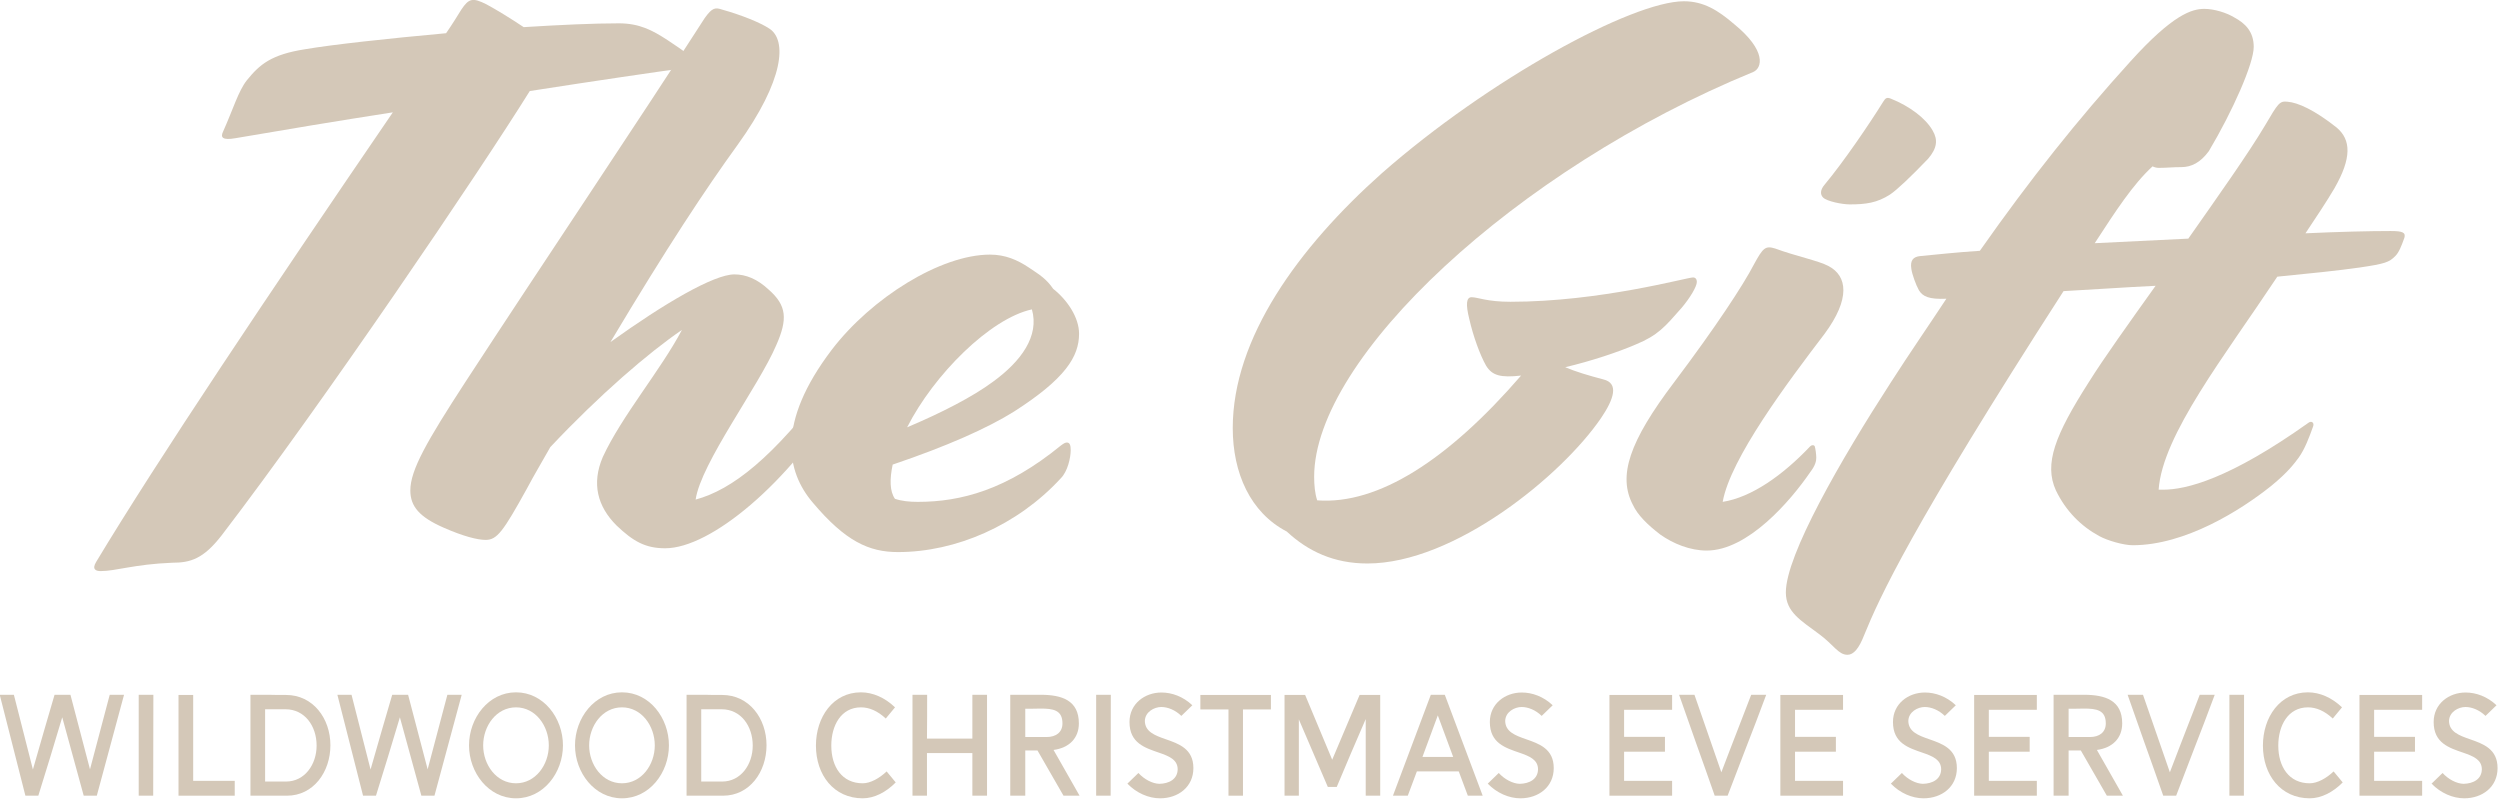 <?xml version="1.0" encoding="UTF-8" standalone="no"?>
<!DOCTYPE svg PUBLIC "-//W3C//DTD SVG 1.1//EN" "http://www.w3.org/Graphics/SVG/1.1/DTD/svg11.dtd">
<svg width="100%" height="100%" viewBox="0 0 1031 330" version="1.1" xmlns="http://www.w3.org/2000/svg" xmlns:xlink="http://www.w3.org/1999/xlink" xml:space="preserve" xmlns:serif="http://www.serif.com/" style="fill-rule:evenodd;clip-rule:evenodd;stroke-linejoin:round;stroke-miterlimit:2;">
    <g transform="matrix(1,0,0,1,-574.493,-43.81)">
        <g transform="matrix(6.275,0,0,6.275,-2557.4,-2349.16)">
            <g transform="matrix(50,0,0,50,502.824,415.933)">
                <path d="M0.058,0.059C0.078,0.059 0.102,0.05 0.152,0.048C0.176,0.048 0.193,0.043 0.217,0.012C0.351,-0.163 0.556,-0.466 0.622,-0.572C0.712,-0.586 0.787,-0.597 0.824,-0.602C0.832,-0.603 0.836,-0.606 0.836,-0.61C0.836,-0.617 0.827,-0.623 0.803,-0.639C0.783,-0.652 0.766,-0.661 0.739,-0.661C0.706,-0.661 0.662,-0.659 0.614,-0.656C0.596,-0.668 0.578,-0.679 0.565,-0.686C0.547,-0.695 0.542,-0.694 0.532,-0.679C0.527,-0.671 0.521,-0.661 0.512,-0.648C0.435,-0.641 0.362,-0.633 0.327,-0.627C0.282,-0.62 0.267,-0.607 0.25,-0.586C0.239,-0.572 0.232,-0.548 0.219,-0.519C0.215,-0.511 0.218,-0.507 0.235,-0.51C0.299,-0.521 0.371,-0.533 0.442,-0.544C0.28,-0.307 0.132,-0.086 0.052,0.047C0.046,0.057 0.052,0.059 0.058,0.059Z" style="fill:rgb(212,200,184);fill-rule:nonzero;"/>
            </g>
            <g transform="matrix(50,0,0,50,526.824,415.933)">
                <path d="M0.32,0.029C0.38,0.029 0.483,-0.057 0.553,-0.173L0.556,-0.178C0.56,-0.185 0.561,-0.19 0.554,-0.197L0.551,-0.2C0.548,-0.203 0.546,-0.202 0.539,-0.193L0.536,-0.189C0.462,-0.09 0.408,-0.048 0.36,-0.035C0.367,-0.083 0.443,-0.184 0.466,-0.238C0.481,-0.272 0.48,-0.29 0.456,-0.311C0.441,-0.325 0.426,-0.331 0.411,-0.331C0.384,-0.331 0.319,-0.293 0.248,-0.242C0.322,-0.366 0.373,-0.443 0.415,-0.501C0.477,-0.587 0.48,-0.639 0.457,-0.654C0.445,-0.662 0.42,-0.672 0.395,-0.679C0.386,-0.682 0.382,-0.682 0.372,-0.668C0.284,-0.531 0.16,-0.347 0.057,-0.189C0.007,-0.112 -0.015,-0.074 -0.015,-0.047C-0.015,-0.026 -0.003,-0.012 0.029,0.002C0.054,0.013 0.073,0.018 0.084,0.018C0.099,0.018 0.107,0.007 0.138,-0.049C0.148,-0.068 0.159,-0.086 0.169,-0.104C0.234,-0.173 0.298,-0.228 0.342,-0.258C0.314,-0.205 0.263,-0.145 0.238,-0.091C0.223,-0.056 0.231,-0.026 0.256,-0.001C0.278,0.02 0.294,0.029 0.32,0.029Z" style="fill:rgb(212,200,184);fill-rule:nonzero;"/>
            </g>
            <g transform="matrix(50,0,0,50,550.774,415.933)">
                <path d="M0.147,0.034C0.223,0.034 0.304,-0.001 0.361,-0.063C0.37,-0.072 0.374,-0.09 0.374,-0.1C0.374,-0.106 0.373,-0.11 0.369,-0.11C0.367,-0.11 0.365,-0.109 0.361,-0.106C0.29,-0.048 0.23,-0.032 0.173,-0.032C0.162,-0.032 0.152,-0.033 0.143,-0.036C0.136,-0.046 0.136,-0.062 0.14,-0.081C0.211,-0.105 0.265,-0.129 0.3,-0.151C0.367,-0.194 0.385,-0.223 0.385,-0.253C0.385,-0.274 0.37,-0.297 0.351,-0.312C0.342,-0.325 0.334,-0.33 0.319,-0.34C0.304,-0.35 0.288,-0.357 0.268,-0.357C0.203,-0.357 0.112,-0.3 0.06,-0.232C-0.013,-0.136 0,-0.072 0.035,-0.031C0.078,0.02 0.109,0.034 0.147,0.034ZM0.272,-0.19C0.245,-0.17 0.204,-0.149 0.159,-0.13C0.194,-0.199 0.268,-0.273 0.323,-0.285C0.333,-0.25 0.309,-0.217 0.272,-0.19Z" style="fill:rgb(212,200,184);fill-rule:nonzero;"/>
            </g>
            <g transform="matrix(50,0,0,50,577.774,415.933)">
                <path d="M0.224,0.049C0.338,0.049 0.479,-0.066 0.531,-0.142C0.548,-0.167 0.555,-0.188 0.534,-0.193C0.515,-0.198 0.498,-0.203 0.484,-0.209C0.518,-0.217 0.554,-0.229 0.577,-0.239C0.606,-0.251 0.615,-0.262 0.637,-0.287C0.648,-0.3 0.657,-0.315 0.657,-0.321C0.657,-0.325 0.655,-0.327 0.652,-0.327C0.644,-0.327 0.53,-0.295 0.412,-0.295C0.381,-0.295 0.369,-0.301 0.361,-0.301C0.354,-0.301 0.353,-0.292 0.358,-0.272C0.363,-0.25 0.372,-0.225 0.38,-0.211C0.388,-0.198 0.399,-0.195 0.426,-0.198C0.33,-0.087 0.238,-0.028 0.158,-0.034C0.155,-0.043 0.154,-0.054 0.154,-0.065C0.154,-0.221 0.419,-0.469 0.731,-0.597C0.743,-0.602 0.749,-0.625 0.706,-0.66C0.685,-0.678 0.666,-0.69 0.64,-0.69C0.572,-0.69 0.383,-0.587 0.243,-0.464C0.133,-0.366 0.047,-0.247 0.047,-0.129C0.047,-0.07 0.07,-0.018 0.118,0.007C0.146,0.033 0.18,0.049 0.224,0.049Z" style="fill:rgb(212,200,184);fill-rule:nonzero;"/>
            </g>
            <g transform="matrix(50,0,0,50,606.274,415.933)">
                <path d="M0.253,-0.432C0.258,-0.427 0.278,-0.423 0.288,-0.423C0.309,-0.423 0.324,-0.425 0.341,-0.436C0.35,-0.442 0.368,-0.459 0.391,-0.483C0.403,-0.497 0.404,-0.508 0.397,-0.52C0.388,-0.536 0.367,-0.552 0.342,-0.562C0.337,-0.564 0.335,-0.563 0.332,-0.558C0.314,-0.529 0.28,-0.479 0.255,-0.449C0.249,-0.442 0.249,-0.436 0.253,-0.432ZM0.1,0.032C0.154,0.032 0.21,-0.033 0.236,-0.071C0.243,-0.08 0.244,-0.086 0.244,-0.09C0.244,-0.094 0.243,-0.102 0.242,-0.105C0.241,-0.107 0.238,-0.107 0.236,-0.105C0.2,-0.067 0.159,-0.038 0.121,-0.032C0.131,-0.089 0.207,-0.19 0.255,-0.253C0.289,-0.299 0.285,-0.329 0.26,-0.342C0.247,-0.349 0.217,-0.355 0.19,-0.365C0.177,-0.369 0.174,-0.366 0.162,-0.344C0.148,-0.317 0.112,-0.262 0.057,-0.189C-0.002,-0.111 -0.017,-0.066 0.003,-0.028C0.009,-0.015 0.022,-0.002 0.039,0.011C0.056,0.023 0.078,0.032 0.1,0.032Z" style="fill:rgb(212,200,184);fill-rule:nonzero;"/>
            </g>
            <g transform="matrix(50,0,0,50,620.524,415.933)">
                <path d="M0.022,0.143C0.042,0.094 0.083,0.003 0.284,-0.309C0.322,-0.311 0.363,-0.314 0.405,-0.316C0.37,-0.267 0.337,-0.221 0.317,-0.189C0.273,-0.12 0.258,-0.082 0.274,-0.047C0.287,-0.02 0.307,-0 0.331,0.013C0.342,0.019 0.363,0.025 0.375,0.025C0.444,0.025 0.517,-0.021 0.557,-0.053C0.579,-0.071 0.587,-0.082 0.593,-0.09C0.601,-0.101 0.607,-0.117 0.612,-0.131C0.614,-0.136 0.61,-0.139 0.606,-0.136C0.502,-0.062 0.445,-0.048 0.415,-0.048L0.409,-0.048C0.414,-0.12 0.496,-0.224 0.565,-0.328C0.606,-0.332 0.645,-0.336 0.673,-0.34C0.707,-0.345 0.712,-0.347 0.72,-0.355C0.725,-0.36 0.728,-0.368 0.732,-0.379C0.734,-0.386 0.73,-0.388 0.714,-0.388C0.685,-0.388 0.646,-0.387 0.602,-0.385C0.616,-0.406 0.63,-0.427 0.64,-0.444C0.663,-0.484 0.662,-0.508 0.643,-0.524C0.614,-0.547 0.592,-0.557 0.578,-0.558C0.568,-0.559 0.566,-0.556 0.549,-0.527C0.527,-0.49 0.488,-0.435 0.448,-0.378L0.325,-0.372C0.353,-0.415 0.375,-0.449 0.401,-0.473C0.403,-0.472 0.406,-0.471 0.409,-0.471C0.42,-0.471 0.427,-0.472 0.439,-0.472C0.452,-0.472 0.464,-0.478 0.475,-0.493C0.506,-0.545 0.534,-0.608 0.534,-0.63C0.534,-0.65 0.523,-0.661 0.508,-0.669C0.498,-0.675 0.482,-0.68 0.469,-0.68C0.453,-0.68 0.428,-0.673 0.372,-0.611C0.303,-0.535 0.24,-0.456 0.174,-0.362C0.143,-0.36 0.116,-0.357 0.095,-0.355C0.087,-0.354 0.082,-0.35 0.084,-0.338C0.085,-0.331 0.09,-0.317 0.094,-0.31C0.099,-0.302 0.107,-0.298 0.13,-0.299C0.107,-0.264 0.082,-0.228 0.057,-0.189C-0.009,-0.087 -0.081,0.038 -0.081,0.087C-0.081,0.113 -0.061,0.124 -0.037,0.142C-0.018,0.156 -0.012,0.169 0,0.169C0.008,0.169 0.015,0.161 0.022,0.143Z" style="fill:rgb(212,200,184);fill-rule:nonzero;"/>
            </g>
        </g>
        <g transform="matrix(0.576,0,0,0.576,378.468,161.846)">
            <g transform="matrix(125,0,0,125,338.757,370.393)">
                <path d="M0.232,-0.045C0.279,-0.194 0.324,-0.344 0.369,-0.494L0.492,-0.045L0.567,-0.045L0.723,-0.623L0.641,-0.623L0.528,-0.196L0.416,-0.623L0.325,-0.623C0.307,-0.561 0.285,-0.486 0.266,-0.421C0.245,-0.347 0.223,-0.273 0.201,-0.195L0.092,-0.623L0.011,-0.623L0.158,-0.045L0.232,-0.045Z" style="fill:rgb(212,200,184);fill-rule:nonzero;"/>
            </g>
            <g transform="matrix(125,0,0,125,430.257,370.393)">
                <path d="M0.159,-0.623L0.075,-0.623L0.075,-0.045L0.158,-0.045L0.159,-0.623Z" style="fill:rgb(212,200,184);fill-rule:nonzero;"/>
            </g>
            <g transform="matrix(125,0,0,125,459.382,370.393)">
                <path d="M0.07,-0.622L0.07,-0.045L0.392,-0.045L0.392,-0.13L0.154,-0.13L0.154,-0.622L0.07,-0.622Z" style="fill:rgb(212,200,184);fill-rule:nonzero;"/>
            </g>
            <g transform="matrix(125,0,0,125,511.507,370.393)">
                <path d="M0.266,-0.54C0.376,-0.54 0.444,-0.444 0.444,-0.332C0.444,-0.224 0.376,-0.126 0.269,-0.126L0.149,-0.126L0.149,-0.54L0.266,-0.54ZM0.274,-0.045C0.426,-0.045 0.523,-0.181 0.523,-0.334C0.523,-0.488 0.423,-0.622 0.269,-0.622L0.22,-0.622C0.203,-0.622 0.186,-0.623 0.17,-0.623L0.065,-0.623L0.065,-0.045L0.274,-0.045Z" style="fill:rgb(212,200,184);fill-rule:nonzero;"/>
            </g>
            <g transform="matrix(125,0,0,125,580.507,370.393)">
                <path d="M0.232,-0.045C0.279,-0.194 0.324,-0.344 0.369,-0.494L0.492,-0.045L0.567,-0.045L0.723,-0.623L0.641,-0.623L0.528,-0.196L0.416,-0.623L0.325,-0.623C0.307,-0.561 0.285,-0.486 0.266,-0.421C0.245,-0.347 0.223,-0.273 0.201,-0.195L0.092,-0.623L0.011,-0.623L0.158,-0.045L0.232,-0.045Z" style="fill:rgb(212,200,184);fill-rule:nonzero;"/>
            </g>
            <g transform="matrix(125,0,0,125,672.007,370.393)">
                <path d="M0.302,-0.637C0.145,-0.637 0.033,-0.49 0.033,-0.333C0.033,-0.177 0.145,-0.03 0.302,-0.03C0.46,-0.03 0.571,-0.177 0.571,-0.333C0.571,-0.49 0.46,-0.637 0.302,-0.637ZM0.302,-0.551C0.414,-0.551 0.49,-0.445 0.49,-0.333C0.49,-0.222 0.414,-0.116 0.302,-0.116C0.19,-0.116 0.114,-0.222 0.114,-0.333C0.114,-0.445 0.19,-0.551 0.302,-0.551Z" style="fill:rgb(212,200,184);fill-rule:nonzero;"/>
            </g>
            <g transform="matrix(125,0,0,125,747.882,370.393)">
                <path d="M0.302,-0.637C0.145,-0.637 0.033,-0.49 0.033,-0.333C0.033,-0.177 0.145,-0.03 0.302,-0.03C0.46,-0.03 0.571,-0.177 0.571,-0.333C0.571,-0.49 0.46,-0.637 0.302,-0.637ZM0.302,-0.551C0.414,-0.551 0.49,-0.445 0.49,-0.333C0.49,-0.222 0.414,-0.116 0.302,-0.116C0.19,-0.116 0.114,-0.222 0.114,-0.333C0.114,-0.445 0.19,-0.551 0.302,-0.551Z" style="fill:rgb(212,200,184);fill-rule:nonzero;"/>
            </g>
            <g transform="matrix(125,0,0,125,823.757,370.393)">
                <path d="M0.266,-0.54C0.376,-0.54 0.444,-0.444 0.444,-0.332C0.444,-0.224 0.376,-0.126 0.269,-0.126L0.149,-0.126L0.149,-0.54L0.266,-0.54ZM0.274,-0.045C0.426,-0.045 0.523,-0.181 0.523,-0.334C0.523,-0.488 0.423,-0.622 0.269,-0.622L0.22,-0.622C0.203,-0.622 0.186,-0.623 0.17,-0.623L0.065,-0.623L0.065,-0.045L0.274,-0.045Z" style="fill:rgb(212,200,184);fill-rule:nonzero;"/>
            </g>
            <g transform="matrix(125,0,0,125,920.257,370.393)">
                <path d="M0.122,-0.332C0.122,-0.447 0.178,-0.551 0.292,-0.551C0.34,-0.551 0.388,-0.53 0.434,-0.487L0.487,-0.551C0.429,-0.607 0.359,-0.637 0.292,-0.637C0.131,-0.637 0.034,-0.494 0.034,-0.332C0.034,-0.163 0.137,-0.03 0.302,-0.03C0.368,-0.03 0.436,-0.065 0.491,-0.121L0.439,-0.184C0.398,-0.145 0.346,-0.116 0.302,-0.116C0.183,-0.116 0.122,-0.211 0.122,-0.332Z" style="fill:rgb(212,200,184);fill-rule:nonzero;"/>
            </g>
            <g transform="matrix(125,0,0,125,984.632,370.393)">
                <path d="M0.156,-0.623L0.072,-0.623L0.072,-0.045L0.155,-0.045L0.155,-0.289L0.415,-0.289L0.415,-0.045L0.499,-0.045L0.499,-0.623L0.415,-0.623L0.415,-0.372L0.155,-0.372C0.156,-0.551 0.156,-0.443 0.156,-0.623Z" style="fill:rgb(212,200,184);fill-rule:nonzero;"/>
            </g>
            <g transform="matrix(125,0,0,125,1055.76,370.393)">
                <path d="M0.178,-0.543C0.198,-0.543 0.218,-0.544 0.237,-0.544C0.308,-0.544 0.362,-0.536 0.362,-0.459C0.362,-0.408 0.325,-0.381 0.271,-0.381L0.149,-0.381L0.149,-0.543L0.178,-0.543ZM0.46,-0.045L0.311,-0.307C0.401,-0.319 0.456,-0.375 0.456,-0.459C0.456,-0.591 0.359,-0.623 0.237,-0.623L0.063,-0.623L0.063,-0.045L0.149,-0.045L0.149,-0.304L0.219,-0.304L0.368,-0.045L0.46,-0.045Z" style="fill:rgb(212,200,184);fill-rule:nonzero;"/>
            </g>
            <g transform="matrix(125,0,0,125,1115.76,370.393)">
                <path d="M0.159,-0.623L0.075,-0.623L0.075,-0.045L0.158,-0.045L0.159,-0.623Z" style="fill:rgb(212,200,184);fill-rule:nonzero;"/>
            </g>
            <g transform="matrix(125,0,0,125,1144.88,370.393)">
                <path d="M0.021,-0.114C0.073,-0.06 0.143,-0.03 0.208,-0.03C0.312,-0.03 0.399,-0.095 0.399,-0.203C0.399,-0.313 0.317,-0.342 0.239,-0.369C0.179,-0.39 0.122,-0.411 0.121,-0.473C0.122,-0.525 0.175,-0.553 0.215,-0.553C0.252,-0.553 0.295,-0.536 0.33,-0.502L0.393,-0.563C0.34,-0.613 0.276,-0.636 0.216,-0.636C0.121,-0.636 0.033,-0.572 0.033,-0.467C0.033,-0.346 0.122,-0.319 0.203,-0.291C0.258,-0.272 0.309,-0.252 0.309,-0.196C0.308,-0.139 0.259,-0.114 0.204,-0.113C0.165,-0.114 0.118,-0.138 0.084,-0.175L0.021,-0.114Z" style="fill:rgb(212,200,184);fill-rule:nonzero;"/>
            </g>
            <g transform="matrix(125,0,0,125,1198.13,370.393)">
                <path d="M0.174,-0.539L0.174,-0.045L0.257,-0.045L0.257,-0.539L0.417,-0.539L0.417,-0.622L0.013,-0.622L0.013,-0.539L0.174,-0.539Z" style="fill:rgb(212,200,184);fill-rule:nonzero;"/>
            </g>
            <g transform="matrix(125,0,0,125,1251.51,370.393)">
                <path d="M0.316,-0.095L0.367,-0.095C0.418,-0.217 0.473,-0.346 0.533,-0.484L0.533,-0.045L0.616,-0.045L0.616,-0.622L0.498,-0.622L0.341,-0.251L0.186,-0.622L0.068,-0.622L0.068,-0.045L0.15,-0.045L0.15,-0.482L0.316,-0.095Z" style="fill:rgb(212,200,184);fill-rule:nonzero;"/>
            </g>
            <g transform="matrix(125,0,0,125,1336.63,370.393)">
                <path d="M0.353,-0.267L0.177,-0.267L0.265,-0.505L0.353,-0.267ZM0.385,-0.184L0.437,-0.045L0.522,-0.045L0.305,-0.623L0.225,-0.623L0.008,-0.045L0.093,-0.045L0.145,-0.184L0.385,-0.184Z" style="fill:rgb(212,200,184);fill-rule:nonzero;"/>
            </g>
            <g transform="matrix(125,0,0,125,1402.88,370.393)">
                <path d="M0.021,-0.114C0.073,-0.06 0.143,-0.03 0.208,-0.03C0.312,-0.03 0.399,-0.095 0.399,-0.203C0.399,-0.313 0.317,-0.342 0.239,-0.369C0.179,-0.39 0.122,-0.411 0.121,-0.473C0.122,-0.525 0.175,-0.553 0.215,-0.553C0.252,-0.553 0.295,-0.536 0.33,-0.502L0.393,-0.563C0.34,-0.613 0.276,-0.636 0.216,-0.636C0.121,-0.636 0.033,-0.572 0.033,-0.467C0.033,-0.346 0.122,-0.319 0.203,-0.291C0.258,-0.272 0.309,-0.252 0.309,-0.196C0.308,-0.139 0.259,-0.114 0.204,-0.113C0.165,-0.114 0.118,-0.138 0.084,-0.175L0.021,-0.114Z" style="fill:rgb(212,200,184);fill-rule:nonzero;"/>
            </g>
            <g transform="matrix(125,0,0,125,1483.63,370.393)">
                <path d="M0.431,-0.622L0.072,-0.622L0.072,-0.045L0.431,-0.045L0.431,-0.13L0.156,-0.13L0.156,-0.297L0.39,-0.297L0.39,-0.382L0.156,-0.382L0.156,-0.537L0.431,-0.537L0.431,-0.622Z" style="fill:rgb(212,200,184);fill-rule:nonzero;"/>
            </g>
            <g transform="matrix(125,0,0,125,1541.63,370.393)">
                <path d="M0.007,-0.623C0.036,-0.54 0.073,-0.435 0.102,-0.353C0.137,-0.254 0.177,-0.144 0.211,-0.045L0.285,-0.045C0.318,-0.131 0.355,-0.226 0.387,-0.311C0.424,-0.406 0.47,-0.525 0.506,-0.623L0.42,-0.623C0.399,-0.567 0.372,-0.498 0.349,-0.439C0.316,-0.353 0.281,-0.264 0.249,-0.179L0.095,-0.623L0.007,-0.623Z" style="fill:rgb(212,200,184);fill-rule:nonzero;"/>
            </g>
            <g transform="matrix(125,0,0,125,1606.01,370.393)">
                <path d="M0.431,-0.622L0.072,-0.622L0.072,-0.045L0.431,-0.045L0.431,-0.13L0.156,-0.13L0.156,-0.297L0.39,-0.297L0.39,-0.382L0.156,-0.382L0.156,-0.537L0.431,-0.537L0.431,-0.622Z" style="fill:rgb(212,200,184);fill-rule:nonzero;"/>
            </g>
            <g transform="matrix(125,0,0,125,1691.51,370.393)">
                <path d="M0.021,-0.114C0.073,-0.06 0.143,-0.03 0.208,-0.03C0.312,-0.03 0.399,-0.095 0.399,-0.203C0.399,-0.313 0.317,-0.342 0.239,-0.369C0.179,-0.39 0.122,-0.411 0.121,-0.473C0.122,-0.525 0.175,-0.553 0.215,-0.553C0.252,-0.553 0.295,-0.536 0.33,-0.502L0.393,-0.563C0.34,-0.613 0.276,-0.636 0.216,-0.636C0.121,-0.636 0.033,-0.572 0.033,-0.467C0.033,-0.346 0.122,-0.319 0.203,-0.291C0.258,-0.272 0.309,-0.252 0.309,-0.196C0.308,-0.139 0.259,-0.114 0.204,-0.113C0.165,-0.114 0.118,-0.138 0.084,-0.175L0.021,-0.114Z" style="fill:rgb(212,200,184);fill-rule:nonzero;"/>
            </g>
            <g transform="matrix(125,0,0,125,1744.76,370.393)">
                <path d="M0.431,-0.622L0.072,-0.622L0.072,-0.045L0.431,-0.045L0.431,-0.13L0.156,-0.13L0.156,-0.297L0.39,-0.297L0.39,-0.382L0.156,-0.382L0.156,-0.537L0.431,-0.537L0.431,-0.622Z" style="fill:rgb(212,200,184);fill-rule:nonzero;"/>
            </g>
            <g transform="matrix(125,0,0,125,1802.76,370.393)">
                <path d="M0.178,-0.543C0.198,-0.543 0.218,-0.544 0.237,-0.544C0.308,-0.544 0.362,-0.536 0.362,-0.459C0.362,-0.408 0.325,-0.381 0.271,-0.381L0.149,-0.381L0.149,-0.543L0.178,-0.543ZM0.46,-0.045L0.311,-0.307C0.401,-0.319 0.456,-0.375 0.456,-0.459C0.456,-0.591 0.359,-0.623 0.237,-0.623L0.063,-0.623L0.063,-0.045L0.149,-0.045L0.149,-0.304L0.219,-0.304L0.368,-0.045L0.46,-0.045Z" style="fill:rgb(212,200,184);fill-rule:nonzero;"/>
            </g>
            <g transform="matrix(125,0,0,125,1862.76,370.393)">
                <path d="M0.007,-0.623C0.036,-0.54 0.073,-0.435 0.102,-0.353C0.137,-0.254 0.177,-0.144 0.211,-0.045L0.285,-0.045C0.318,-0.131 0.355,-0.226 0.387,-0.311C0.424,-0.406 0.47,-0.525 0.506,-0.623L0.42,-0.623C0.399,-0.567 0.372,-0.498 0.349,-0.439C0.316,-0.353 0.281,-0.264 0.249,-0.179L0.095,-0.623L0.007,-0.623Z" style="fill:rgb(212,200,184);fill-rule:nonzero;"/>
            </g>
            <g transform="matrix(125,0,0,125,1927.13,370.393)">
                <path d="M0.159,-0.623L0.075,-0.623L0.075,-0.045L0.158,-0.045L0.159,-0.623Z" style="fill:rgb(212,200,184);fill-rule:nonzero;"/>
            </g>
            <g transform="matrix(125,0,0,125,1956.26,370.393)">
                <path d="M0.122,-0.332C0.122,-0.447 0.178,-0.551 0.292,-0.551C0.34,-0.551 0.388,-0.53 0.434,-0.487L0.487,-0.551C0.429,-0.607 0.359,-0.637 0.292,-0.637C0.131,-0.637 0.034,-0.494 0.034,-0.332C0.034,-0.163 0.137,-0.03 0.302,-0.03C0.368,-0.03 0.436,-0.065 0.491,-0.121L0.439,-0.184C0.398,-0.145 0.346,-0.116 0.302,-0.116C0.183,-0.116 0.122,-0.211 0.122,-0.332Z" style="fill:rgb(212,200,184);fill-rule:nonzero;"/>
            </g>
            <g transform="matrix(125,0,0,125,2020.63,370.393)">
                <path d="M0.431,-0.622L0.072,-0.622L0.072,-0.045L0.431,-0.045L0.431,-0.13L0.156,-0.13L0.156,-0.297L0.39,-0.297L0.39,-0.382L0.156,-0.382L0.156,-0.537L0.431,-0.537L0.431,-0.622Z" style="fill:rgb(212,200,184);fill-rule:nonzero;"/>
            </g>
            <g transform="matrix(125,0,0,125,2078.63,370.393)">
                <path d="M0.021,-0.114C0.073,-0.06 0.143,-0.03 0.208,-0.03C0.312,-0.03 0.399,-0.095 0.399,-0.203C0.399,-0.313 0.317,-0.342 0.239,-0.369C0.179,-0.39 0.122,-0.411 0.121,-0.473C0.122,-0.525 0.175,-0.553 0.215,-0.553C0.252,-0.553 0.295,-0.536 0.33,-0.502L0.393,-0.563C0.34,-0.613 0.276,-0.636 0.216,-0.636C0.121,-0.636 0.033,-0.572 0.033,-0.467C0.033,-0.346 0.122,-0.319 0.203,-0.291C0.258,-0.272 0.309,-0.252 0.309,-0.196C0.308,-0.139 0.259,-0.114 0.204,-0.113C0.165,-0.114 0.118,-0.138 0.084,-0.175L0.021,-0.114Z" style="fill:rgb(212,200,184);fill-rule:nonzero;"/>
            </g>
        </g>
    </g>
</svg>
